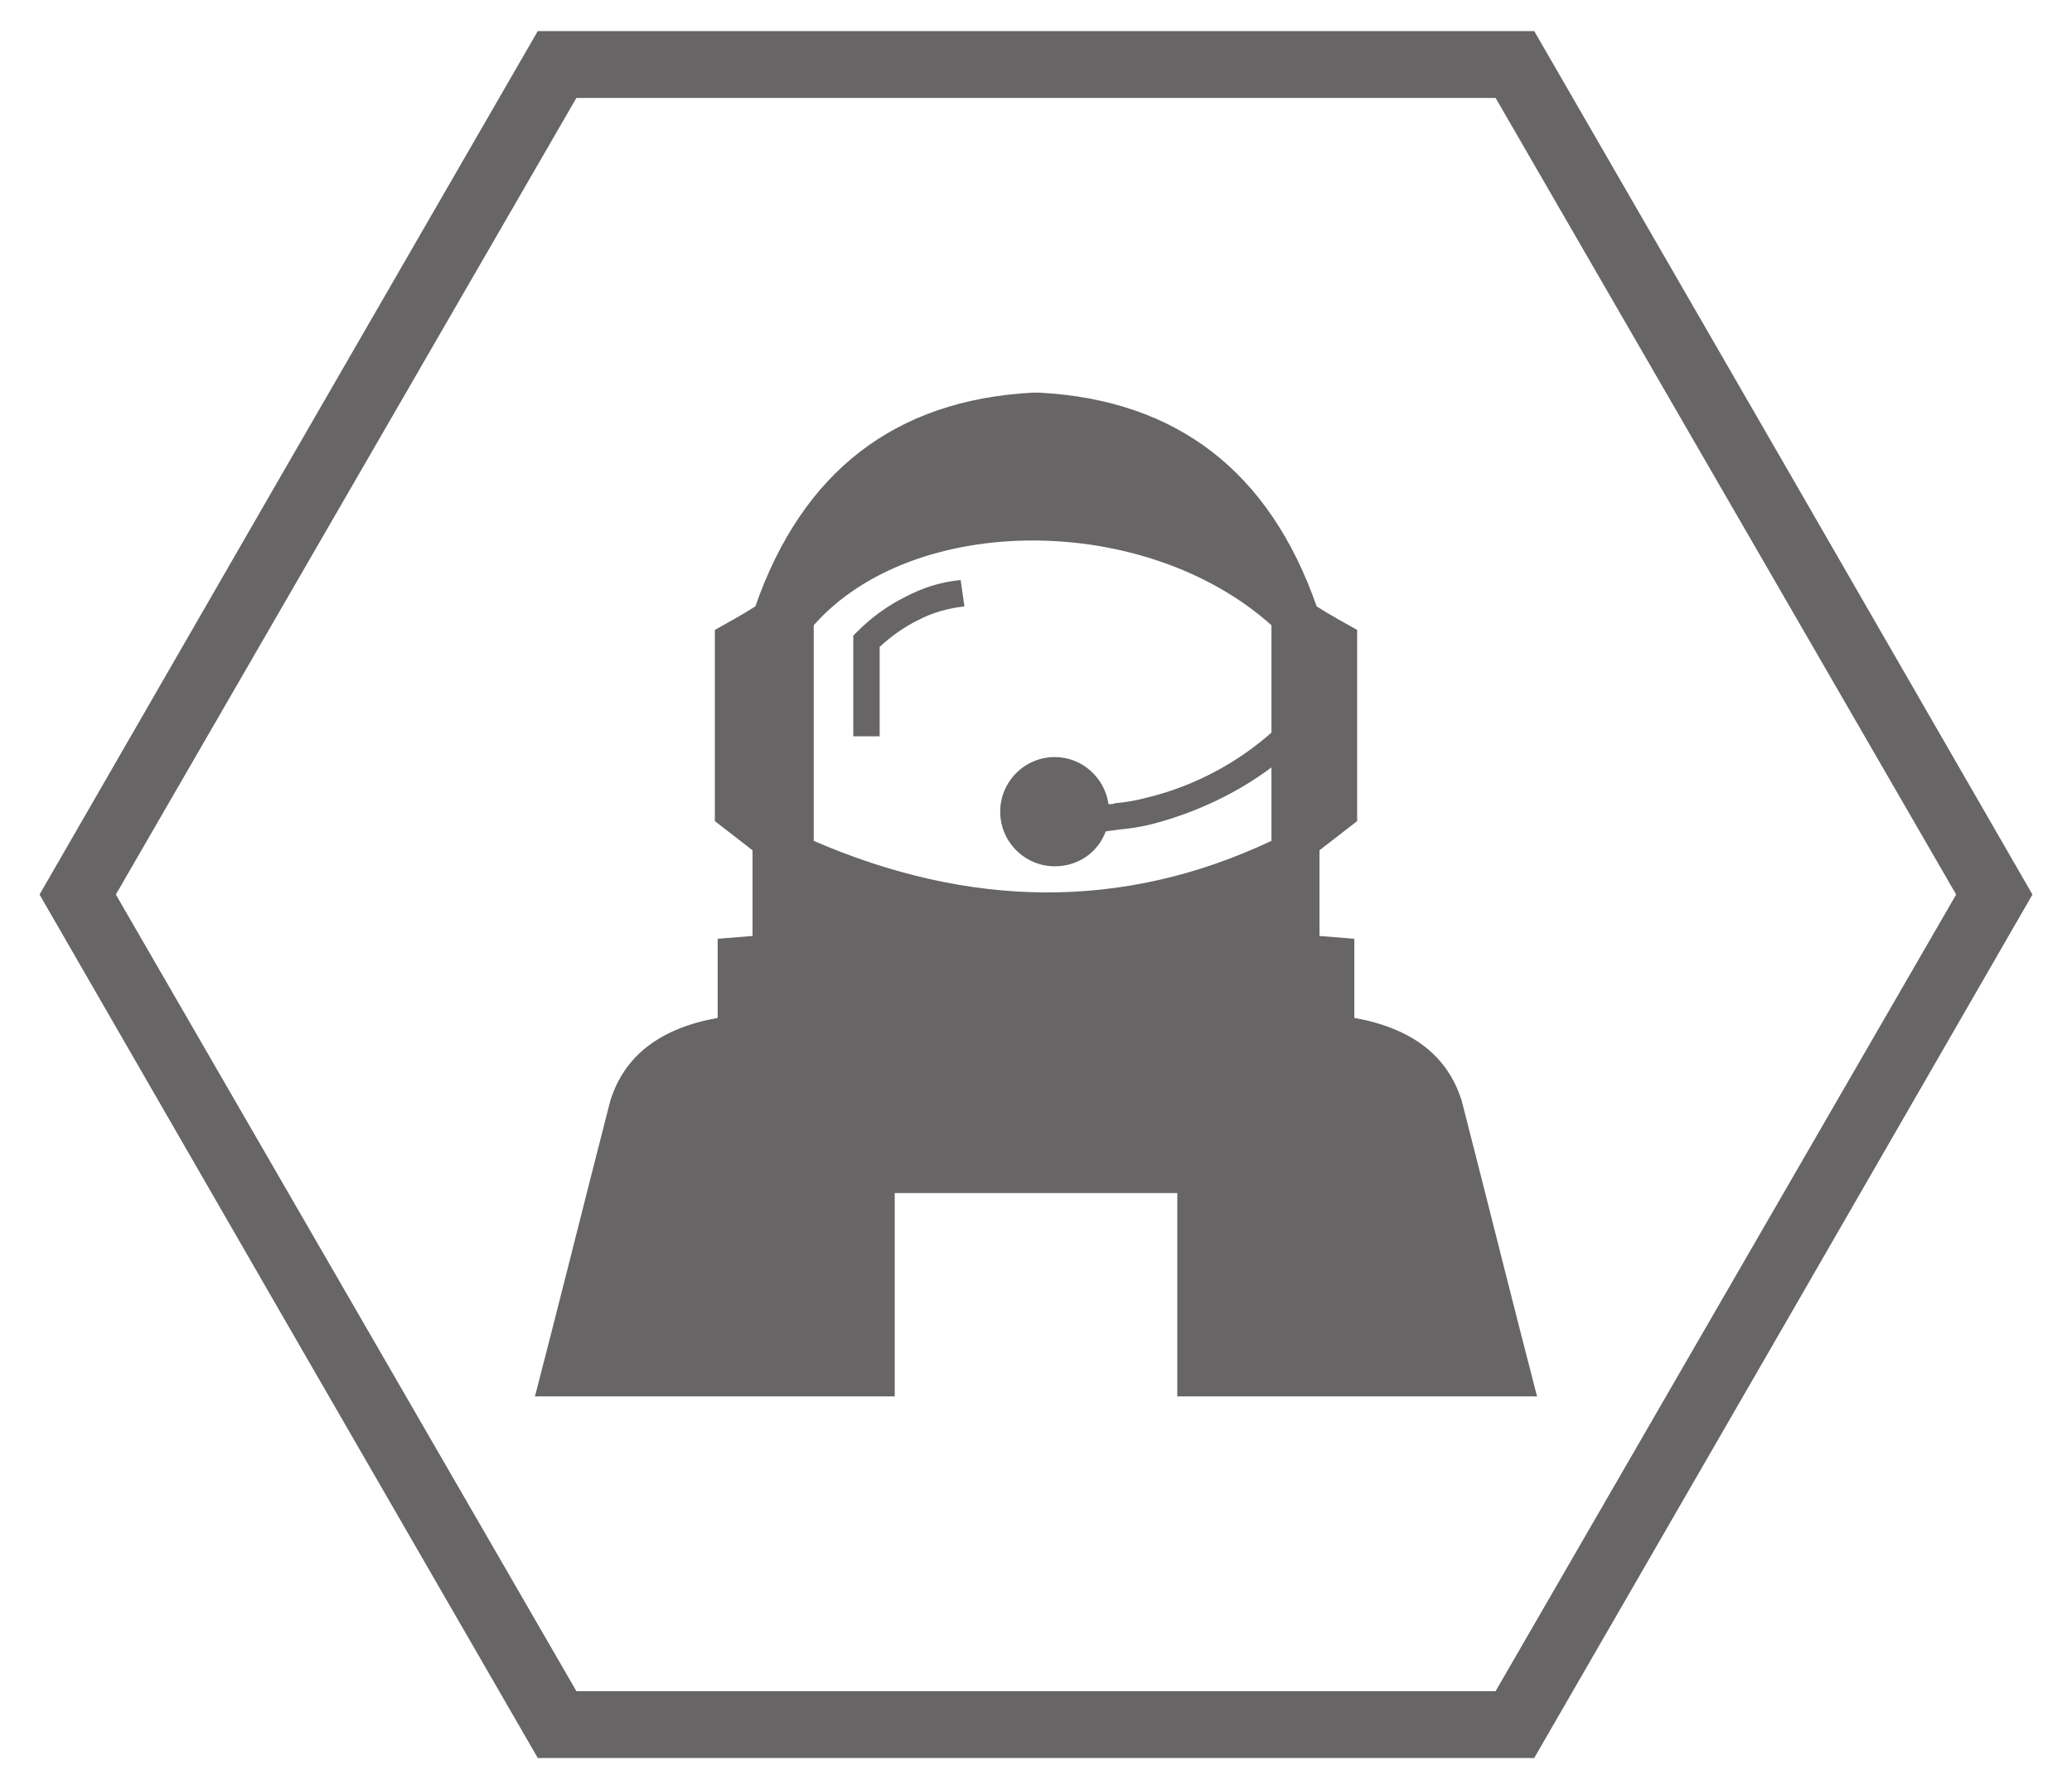 <?xml version="1.0" encoding="UTF-8"?>
<!DOCTYPE svg PUBLIC "-//W3C//DTD SVG 1.1//EN" "http://www.w3.org/Graphics/SVG/1.1/DTD/svg11.dtd">
<!-- Creator: CorelDRAW X8 -->
<svg xmlns="http://www.w3.org/2000/svg" xml:space="preserve" width="100%" height="100%" version="1.1" style="shape-rendering:geometricPrecision; text-rendering:geometricPrecision; image-rendering:optimizeQuality; fill-rule:evenodd; clip-rule:evenodd"
viewBox="0 0 2200 1900"
 xmlns:xlink="http://www.w3.org/1999/xlink">
 <defs>
  <style type="text/css">
   <![CDATA[
    .fil0 {fill:#676566}
   ]]>
  </style>
 </defs>
<symbol id="hex_bevel" viewBox="42 33 2117 1833">
 <path id="hex_bevel_0" class="fil0" d="M42 950l264 -458 265 -459 529 0 529 0 265 459 264 458 -264 458 -265 459 -529 0 -529 0 -265 -459 -264 -458zm81 0l489 846 976 0 489 -846 -489 -846 -976 0 -489 846z"/>
</symbol>
 <g id="main">
  <path id="space_man" class="fil0" d="M568 1483c27,-104 53,-209 80,-314 15,-48 53,-77 114,-88 0,-28 0,-56 0,-84 12,-1 25,-2 37,-3 0,-30 0,-61 0,-91 -13,-10 -27,-21 -40,-31 0,-67 0,-135 0,-203 14,-8 29,-16 43,-25 50,-143 148,-219 294,-227l0 0 4 0 4 0 0 0c146,8 244,84 294,227 14,9 29,17 43,25 0,68 0,136 0,203 -13,10 -27,21 -40,31 0,30 0,61 0,91 12,1 25,2 37,3 0,28 0,56 0,84 61,11 99,40 114,88 27,105 53,210 80,314 -128,0 -255,0 -382,0 0,-72 0,-144 0,-216 -100,0 -200,0 -300,0 0,72 0,144 0,216 -127,0 -254,0 -382,0zm552 -679c29,0 53,22 57,50 3,0 5,0 7,-1 12,-1 23,-3 34,-6 50,-12 96,-37 132,-69l0 -114c-134,-120 -380,-120 -486,0 0,77 0,153 0,229 164,71 327,75 486,0l0 -78c-36,27 -80,48 -126,60 -12,3 -24,5 -36,6 -5,1 -9,1 -14,2 -8,22 -29,37 -54,37 -32,0 -58,-26 -58,-58 0,-32 26,-58 58,-58zm-214 -22l0 -101 0 -6 4 -4c16,-16 33,-28 51,-37 19,-10 38,-16 59,-18l4 28c-18,2 -35,7 -50,15 -14,7 -27,16 -40,28l0 95 -28 0z"/>
  <path id="hex_bevel_1" class="fil0" d="M42 950l264 -458 265 -459 529 0 529 0 265 459 264 458 -264 458 -265 459 -529 0 -529 0 -265 -459 -264 -458zm81 0l489 846 976 0 489 -846 -489 -846 -976 0 -489 846z"/>
 </g>
</svg>
